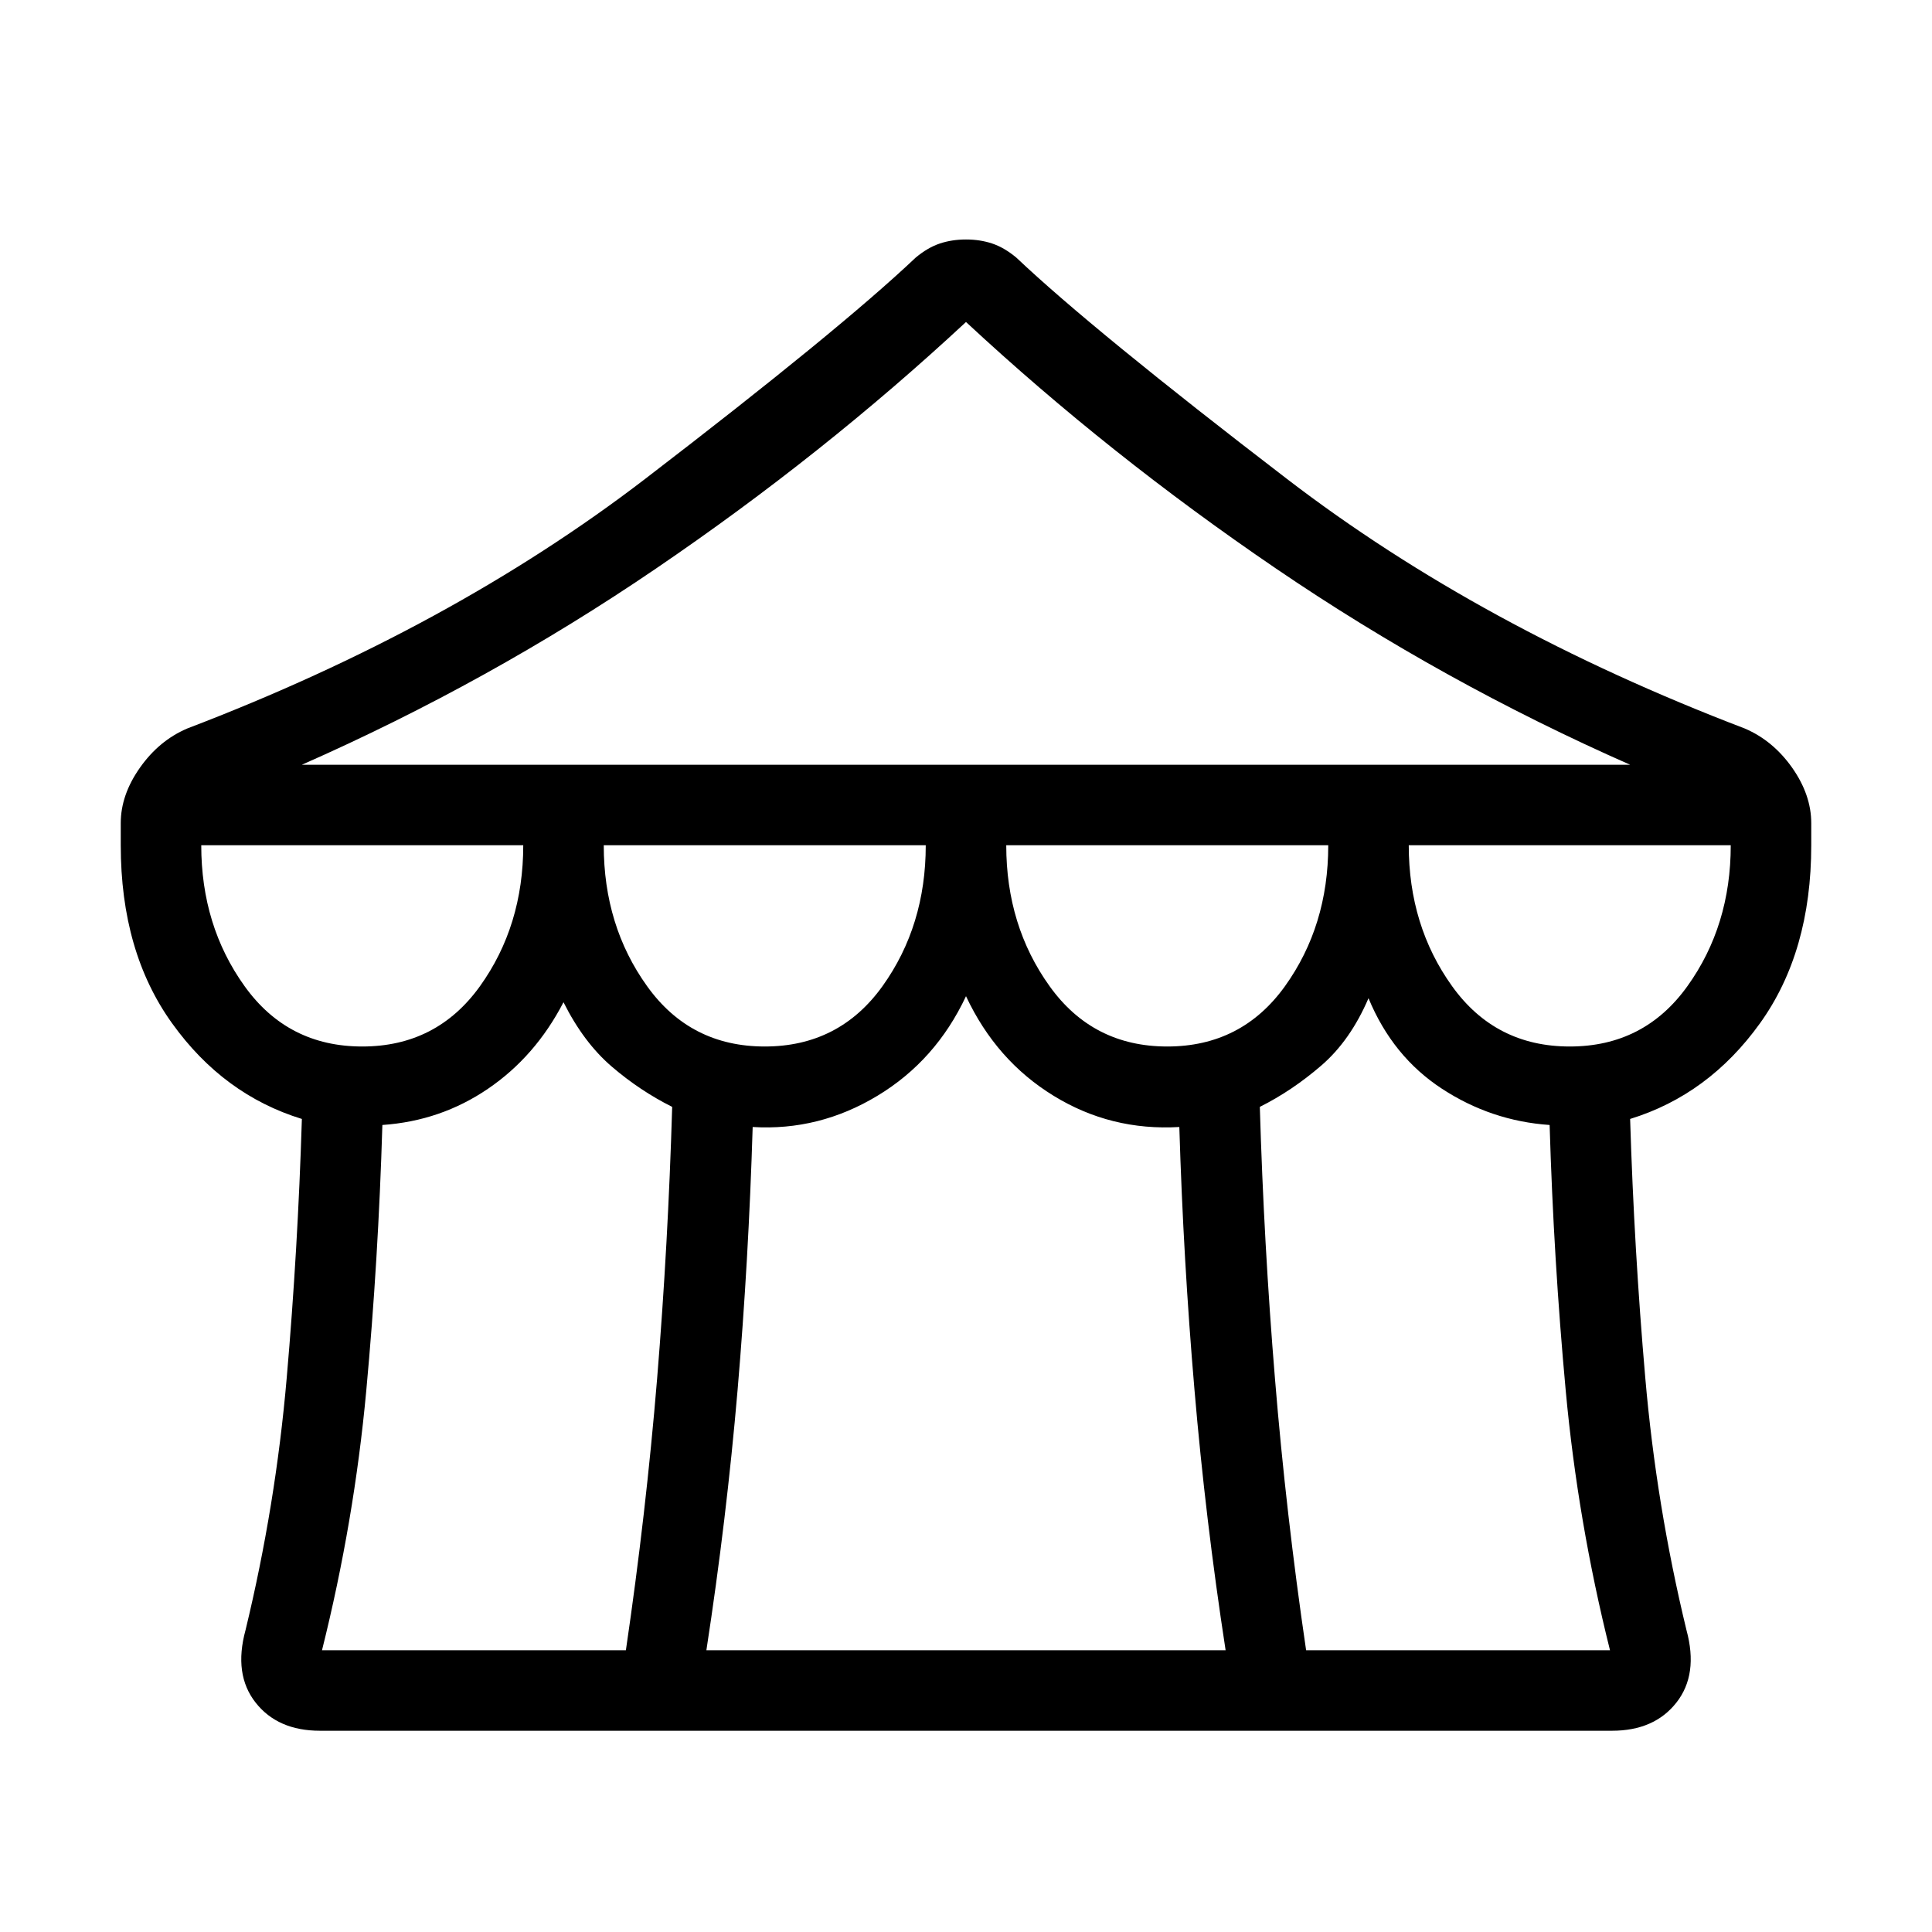 <svg xmlns="http://www.w3.org/2000/svg" height="24" width="24"><path d="M3.975 21.5Q3.45 21.5 3.175 21.15Q2.9 20.8 3.05 20.25Q3.425 18.7 3.562 17.113Q3.7 15.525 3.75 13.9Q2.775 13.6 2.138 12.712Q1.5 11.825 1.5 10.5V10.225Q1.5 9.875 1.738 9.537Q1.975 9.2 2.325 9.05Q5.6 7.8 8.013 5.95Q10.425 4.1 11.375 3.2Q11.525 3.075 11.675 3.025Q11.825 2.975 12 2.975Q12.175 2.975 12.325 3.025Q12.475 3.075 12.625 3.2Q13.575 4.1 15.988 5.95Q18.4 7.8 21.675 9.05Q22.025 9.2 22.263 9.537Q22.5 9.875 22.5 10.225V10.5Q22.5 11.825 21.863 12.712Q21.225 13.6 20.25 13.9Q20.3 15.525 20.438 17.113Q20.575 18.7 20.95 20.25Q21.1 20.8 20.825 21.15Q20.55 21.5 20.025 21.5ZM3.75 9.5H20.25Q17.925 8.475 15.85 7.062Q13.775 5.65 12 4Q10.225 5.65 8.15 7.062Q6.075 8.475 3.75 9.5ZM14.5 13Q15.425 13 15.963 12.25Q16.5 11.5 16.5 10.5H12.5Q12.5 11.5 13.038 12.25Q13.575 13 14.5 13ZM9.5 13Q10.425 13 10.963 12.25Q11.5 11.5 11.5 10.5H7.5Q7.5 11.5 8.038 12.25Q8.575 13 9.5 13ZM4.5 13Q5.425 13 5.963 12.25Q6.5 11.5 6.5 10.5H2.5Q2.5 11.5 3.038 12.25Q3.575 13 4.5 13ZM4 20.5H7.775Q8.025 18.8 8.163 17.125Q8.3 15.45 8.35 13.75Q7.95 13.55 7.6 13.25Q7.25 12.95 7 12.45Q6.65 13.125 6.062 13.525Q5.475 13.925 4.75 13.975Q4.7 15.65 4.55 17.275Q4.4 18.9 4 20.5ZM8.775 20.5H15.225Q14.975 18.875 14.838 17.262Q14.7 15.65 14.65 14Q13.8 14.05 13.088 13.612Q12.375 13.175 12 12.375Q11.625 13.175 10.9 13.612Q10.175 14.05 9.35 14Q9.3 15.65 9.163 17.262Q9.025 18.875 8.775 20.5ZM16.225 20.5H20Q19.6 18.9 19.45 17.275Q19.3 15.65 19.25 13.975Q18.525 13.925 17.913 13.525Q17.3 13.125 17 12.4Q16.775 12.925 16.413 13.237Q16.05 13.55 15.65 13.75Q15.7 15.45 15.838 17.125Q15.975 18.8 16.225 20.5ZM19.5 13Q20.425 13 20.962 12.25Q21.5 11.5 21.5 10.5H17.5Q17.5 11.5 18.038 12.25Q18.575 13 19.5 13Z"/></svg>
